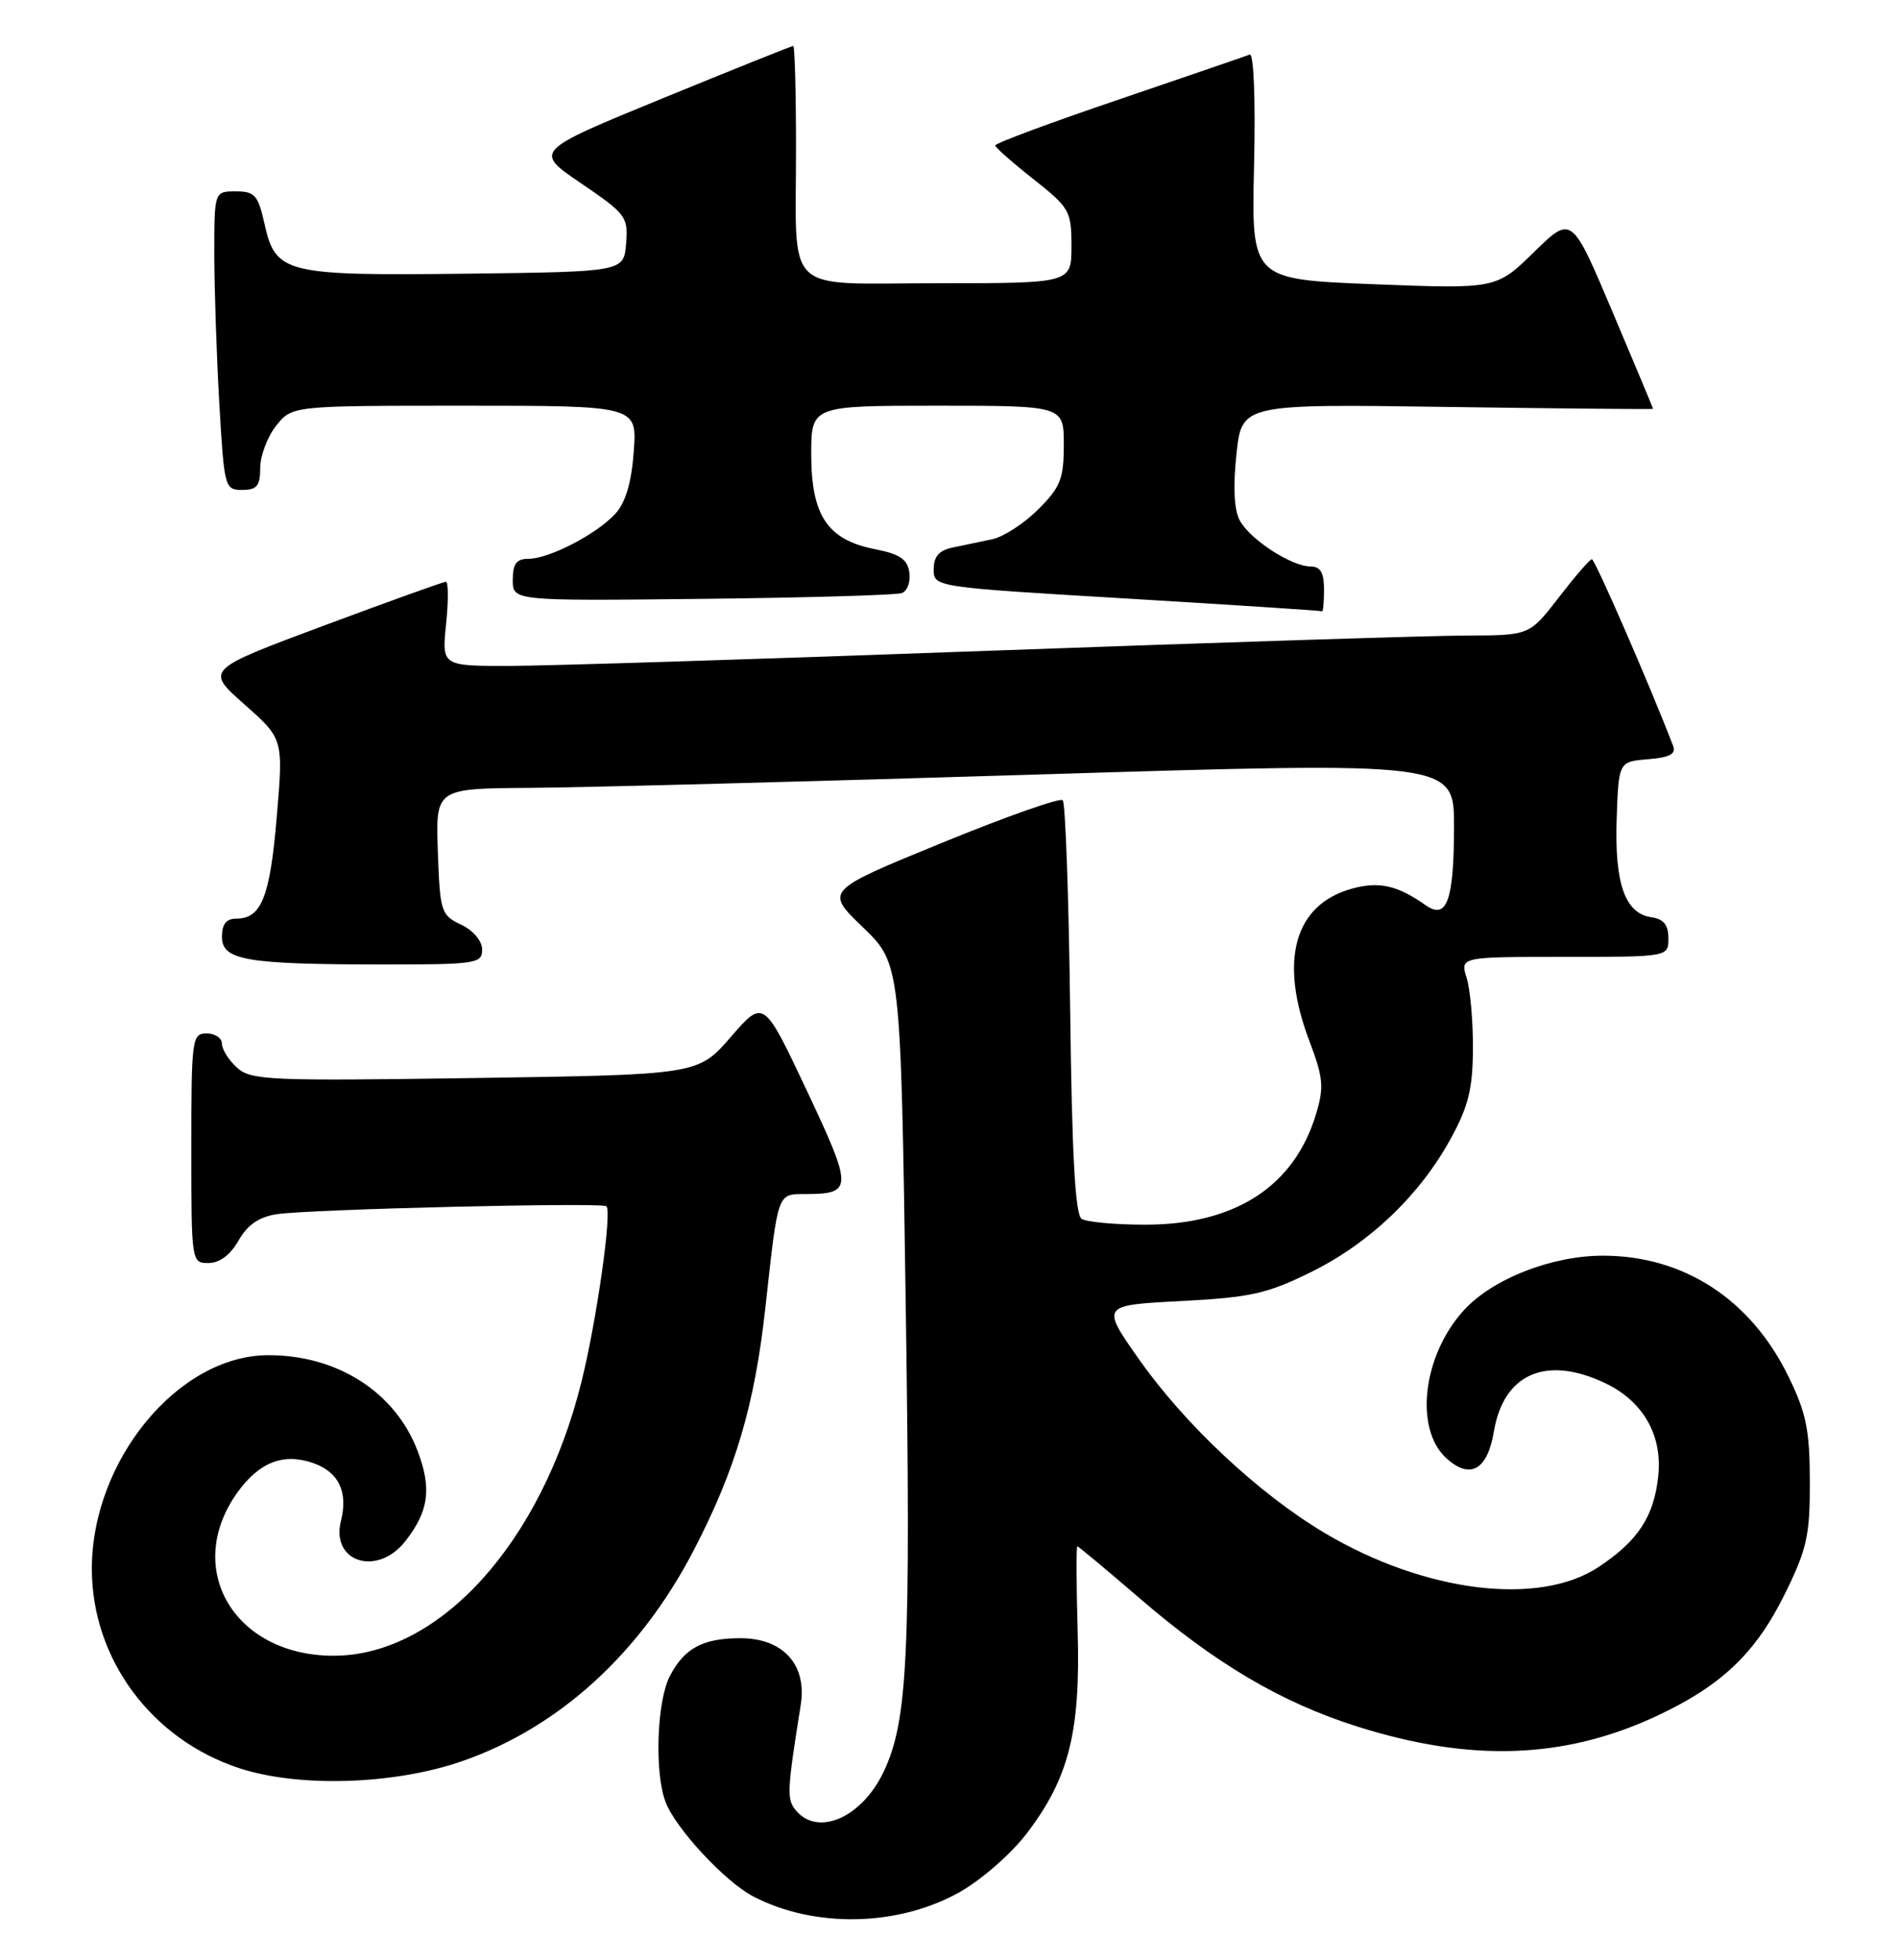 <?xml version="1.0" encoding="UTF-8" standalone="no"?>
<!DOCTYPE svg PUBLIC "-//W3C//DTD SVG 1.1//EN" "http://www.w3.org/Graphics/SVG/1.1/DTD/svg11.dtd" >
<svg xmlns="http://www.w3.org/2000/svg" xmlns:xlink="http://www.w3.org/1999/xlink" version="1.1" viewBox="0 0 248 256">
 <g >
 <path fill="currentColor"
d=" M 125.37 247.18 C 128.21 245.59 132.13 242.16 134.16 239.50 C 139.67 232.28 141.19 226.26 140.81 213.09 C 140.64 206.99 140.62 202.00 140.77 202.00 C 140.92 202.00 144.56 205.04 148.87 208.75 C 158.80 217.31 167.41 222.39 177.29 225.52 C 192.14 230.23 204.42 229.80 216.51 224.14 C 224.96 220.19 229.41 215.94 233.23 208.19 C 236.11 202.34 236.50 200.58 236.48 193.52 C 236.47 186.81 236.01 184.57 233.69 179.82 C 228.79 169.76 220.04 164.05 209.50 164.03 C 202.79 164.02 195.07 167.03 191.30 171.13 C 185.90 177.01 184.75 186.65 189.00 190.50 C 192.10 193.31 194.35 192.04 195.20 186.99 C 196.47 179.44 202.02 177.02 209.72 180.67 C 214.67 183.02 217.22 187.44 216.68 192.74 C 216.14 198.08 214.05 201.28 208.86 204.71 C 201.07 209.86 186.16 208.01 173.13 200.28 C 164.53 195.18 154.85 186.13 148.83 177.57 C 143.86 170.50 143.86 170.50 154.29 169.96 C 163.41 169.48 165.55 169.01 171.29 166.18 C 178.94 162.41 185.51 156.14 189.56 148.74 C 191.87 144.53 192.43 142.23 192.46 137.00 C 192.48 133.43 192.11 129.26 191.64 127.75 C 190.78 125.00 190.78 125.00 204.39 125.00 C 218.00 125.00 218.00 125.00 218.00 122.57 C 218.00 120.82 217.38 120.05 215.78 119.82 C 212.33 119.33 210.96 115.43 211.24 107.00 C 211.50 99.50 211.50 99.50 215.33 99.18 C 218.19 98.95 219.02 98.50 218.61 97.42 C 215.60 89.57 208.39 73.02 208.00 73.05 C 207.72 73.07 205.78 75.32 203.68 78.04 C 199.85 83.00 199.85 83.00 191.68 83.02 C 187.18 83.03 159.20 83.92 129.50 85.00 C 99.80 86.09 71.50 86.98 66.61 86.99 C 57.72 87.00 57.72 87.00 58.29 81.50 C 58.60 78.47 58.59 76.00 58.26 76.00 C 57.93 76.00 50.73 78.59 42.25 81.75 C 26.83 87.50 26.83 87.50 31.93 92.01 C 37.03 96.52 37.03 96.52 36.16 106.73 C 35.28 117.19 34.16 120.00 30.88 120.00 C 29.57 120.00 29.00 120.72 29.00 122.37 C 29.00 125.43 32.09 125.97 49.75 125.99 C 62.21 126.00 63.00 125.88 63.00 124.05 C 63.00 122.92 61.86 121.56 60.25 120.79 C 57.62 119.54 57.49 119.12 57.21 111.24 C 56.92 103.00 56.92 103.00 69.21 102.92 C 75.97 102.88 105.91 102.09 135.75 101.17 C 190.00 99.50 190.00 99.50 189.99 108.00 C 189.97 117.67 189.05 120.20 186.28 118.25 C 182.58 115.64 180.19 115.11 176.63 116.09 C 169.12 118.17 167.09 125.46 171.09 135.99 C 172.90 140.77 173.02 142.00 171.97 145.49 C 169.13 154.99 161.36 160.01 149.55 159.98 C 145.67 159.98 141.97 159.63 141.33 159.22 C 140.49 158.69 140.06 150.82 139.83 131.82 C 139.65 117.16 139.21 104.88 138.86 104.53 C 138.52 104.18 131.38 106.70 123.01 110.13 C 107.79 116.36 107.79 116.36 112.74 121.12 C 117.69 125.89 117.69 125.89 118.35 170.70 C 119.02 216.31 118.62 224.78 115.46 231.45 C 112.62 237.43 106.87 239.96 103.99 236.49 C 102.78 235.03 102.83 234.00 104.63 222.69 C 105.46 217.46 102.32 214.00 96.76 214.00 C 91.83 214.00 89.41 215.30 87.51 218.98 C 85.82 222.26 85.50 231.56 86.96 235.38 C 88.28 238.86 94.72 245.80 98.42 247.73 C 106.43 251.90 117.35 251.68 125.37 247.18 Z  M 60.42 230.05 C 73.08 225.64 83.70 215.95 90.71 202.39 C 96.11 191.97 98.61 183.49 100.00 170.88 C 101.69 155.55 101.53 156.00 105.27 155.98 C 111.45 155.96 111.46 155.27 105.41 142.44 C 99.78 130.51 99.78 130.51 95.50 135.45 C 91.21 140.39 91.21 140.39 62.08 140.82 C 35.17 141.22 32.79 141.12 30.97 139.47 C 29.89 138.49 29.00 137.08 29.00 136.35 C 29.00 135.61 28.10 135.00 27.00 135.00 C 25.09 135.00 25.00 135.67 25.00 150.00 C 25.00 164.89 25.02 165.00 27.25 164.99 C 28.69 164.99 30.10 163.93 31.17 162.05 C 32.34 160.00 33.83 158.97 36.17 158.61 C 40.39 157.96 78.71 157.04 79.24 157.58 C 79.98 158.32 77.97 172.45 75.98 180.50 C 70.77 201.53 57.41 216.29 43.58 216.29 C 30.63 216.29 23.92 204.95 30.98 195.02 C 33.84 191.01 37.02 189.76 40.92 191.12 C 44.26 192.29 45.50 194.87 44.55 198.67 C 43.19 204.06 49.29 205.99 52.95 201.34 C 56.03 197.42 56.44 194.44 54.55 189.50 C 51.62 181.83 44.04 176.99 35.00 177.03 C 23.28 177.08 12.00 190.77 12.00 204.94 C 12.00 216.69 19.79 227.22 31.27 230.98 C 39.07 233.54 51.55 233.14 60.42 230.05 Z  M 173.00 77.00 C 173.00 74.81 172.53 74.00 171.25 74.00 C 168.74 73.99 163.32 70.47 161.99 67.98 C 161.25 66.60 161.10 63.59 161.56 59.32 C 162.26 52.77 162.26 52.77 189.13 53.16 C 203.91 53.37 216.00 53.48 216.00 53.41 C 216.00 53.34 213.61 47.61 210.68 40.70 C 205.36 28.12 205.36 28.12 200.43 32.94 C 195.50 37.75 195.50 37.75 179.51 37.13 C 163.51 36.50 163.51 36.50 163.86 21.63 C 164.06 12.91 163.82 6.92 163.29 7.13 C 162.78 7.33 155.09 9.97 146.19 13.00 C 137.28 16.02 130.02 18.72 130.04 19.00 C 130.06 19.27 132.31 21.26 135.04 23.41 C 139.76 27.14 140.00 27.56 140.00 32.16 C 140.00 37.00 140.00 37.00 122.62 37.00 C 102.05 37.00 104.03 38.89 104.01 19.25 C 104.01 11.96 103.84 6.00 103.65 6.00 C 103.46 6.00 95.75 9.09 86.52 12.87 C 69.74 19.75 69.74 19.75 75.93 23.95 C 81.81 27.95 82.10 28.33 81.81 31.83 C 81.50 35.50 81.50 35.50 61.00 35.75 C 37.23 36.03 36.00 35.73 34.56 29.24 C 33.72 25.48 33.29 25.00 30.81 25.00 C 28.00 25.00 28.00 25.00 28.00 33.25 C 28.01 37.79 28.30 46.56 28.66 52.75 C 29.29 63.70 29.37 64.00 31.65 64.00 C 33.57 64.00 34.00 63.47 34.00 61.13 C 34.00 59.56 34.93 57.08 36.07 55.63 C 38.15 53.00 38.15 53.00 60.69 53.00 C 83.24 53.00 83.24 53.00 82.81 58.96 C 82.52 63.00 81.75 65.62 80.44 67.07 C 78.03 69.74 71.76 73.00 69.04 73.00 C 67.48 73.00 67.00 73.65 67.00 75.75 C 67.00 78.50 67.00 78.50 91.75 78.23 C 105.36 78.08 117.09 77.74 117.82 77.48 C 118.55 77.22 119.00 76.01 118.82 74.78 C 118.57 73.05 117.57 72.37 114.28 71.73 C 108.13 70.51 106.00 67.34 106.00 59.37 C 106.00 53.00 106.00 53.00 122.50 53.00 C 139.00 53.00 139.00 53.00 139.00 58.10 C 139.00 62.55 138.57 63.63 135.66 66.54 C 133.82 68.38 131.12 70.13 129.66 70.44 C 128.20 70.75 125.88 71.23 124.50 71.52 C 122.70 71.89 122.00 72.69 122.00 74.36 C 122.00 76.69 122.00 76.69 147.25 78.19 C 161.14 79.02 172.61 79.77 172.75 79.85 C 172.89 79.93 173.00 78.65 173.00 77.00 Z "/>
</g>
</svg>